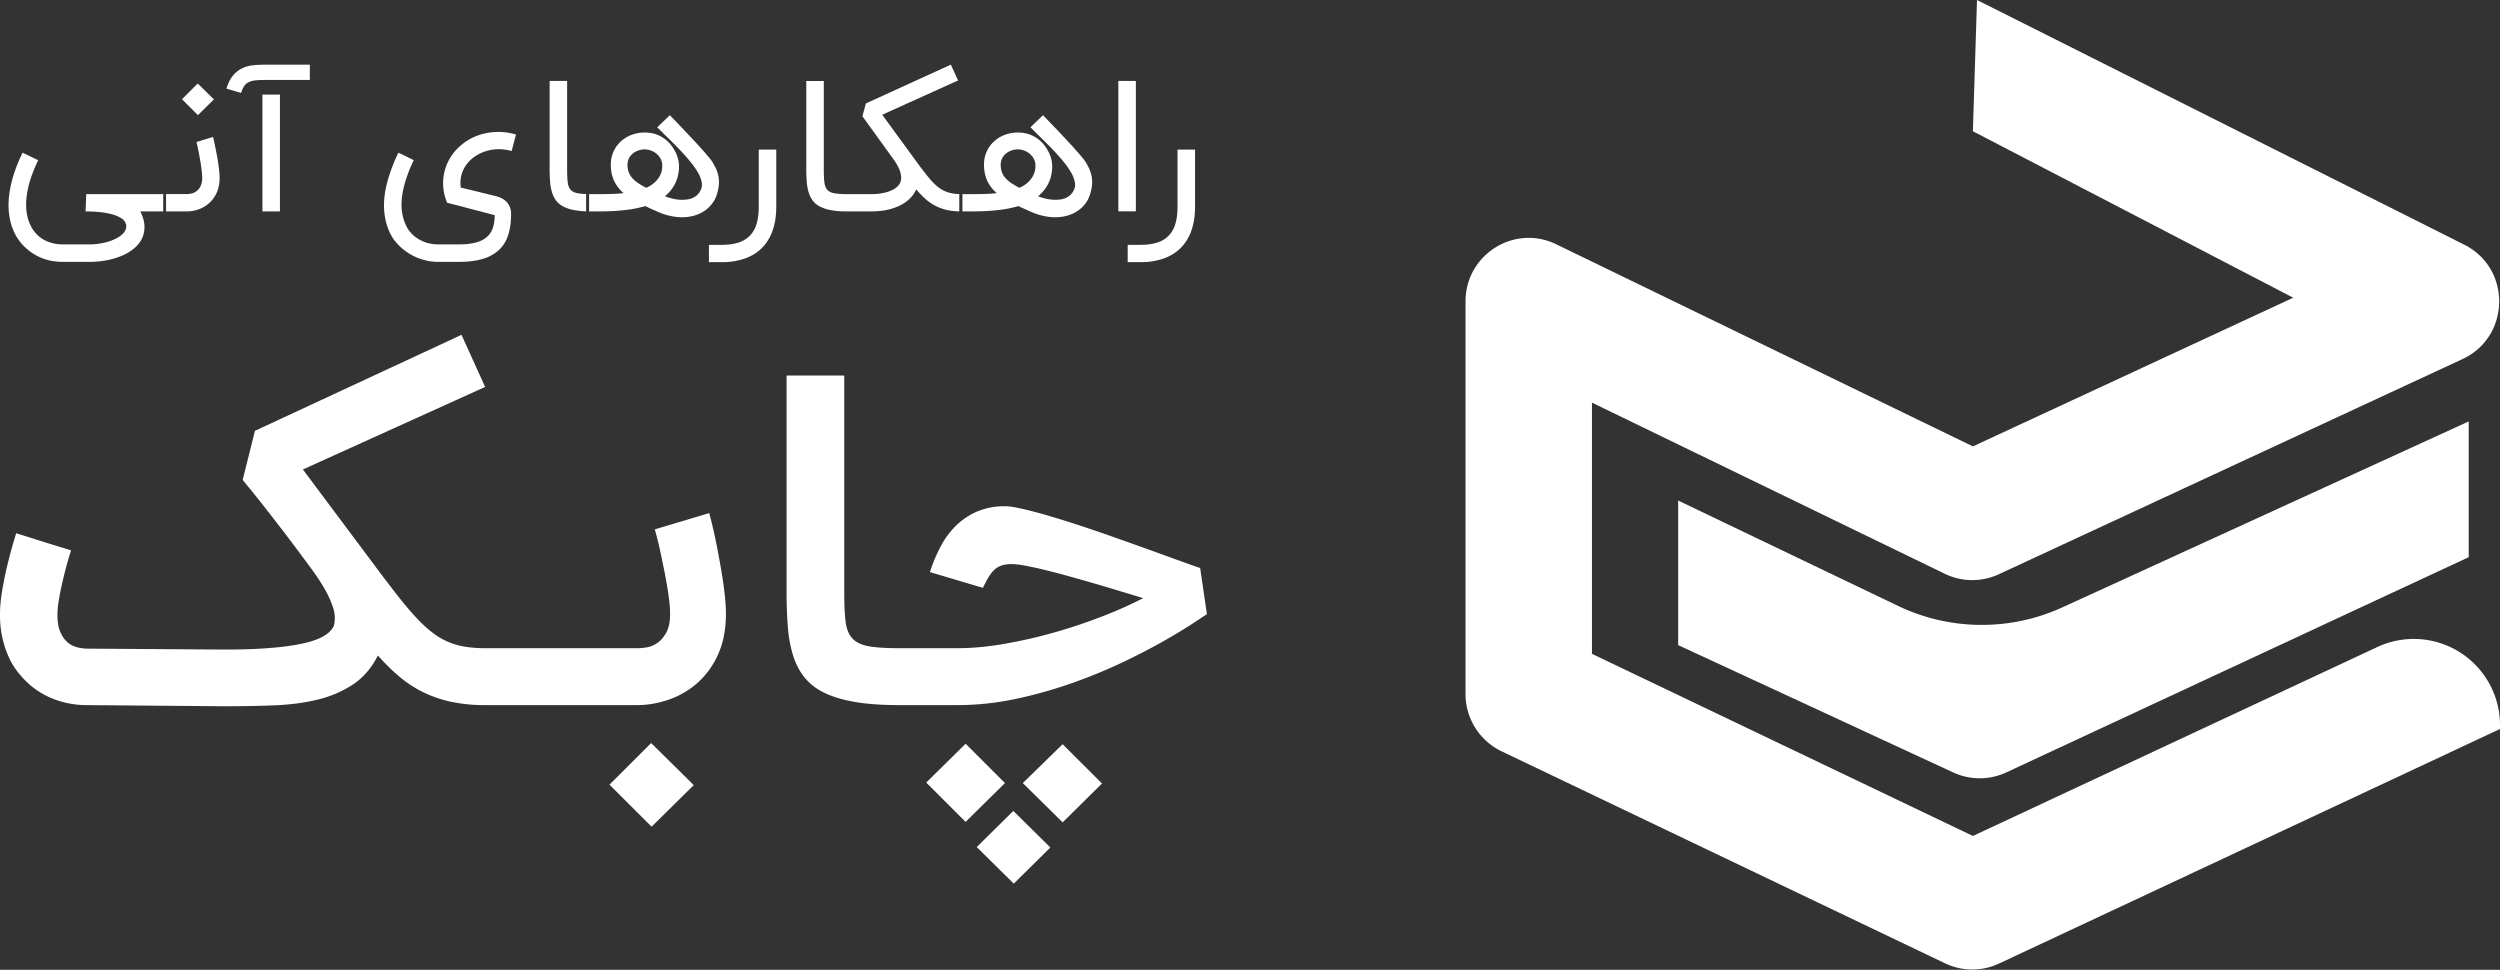 <svg xmlns="http://www.w3.org/2000/svg" width="116" height="45" viewBox="0 0 116 45">
    <rect x="0" y="0" width="116" height="45" fill="#333333" stroke="none"/>
    <g fill="#FFF" fill-rule="evenodd">
        <g fill-rule="nonzero">
            <path d="M91.542 6.09L91.733 0l22.662 11.38c2.151 1.137 2.07 4.258-.136 5.282l-21.514 9.983a2.922 2.922 0 0 1-2.506-.021l-16.372-7.942v11.656l17.675 8.45 18.765-8.765A4 4 0 0 1 116 33.647v.178L92.73 44.72a2.922 2.922 0 0 1-2.476-.02l-20.581-9.84A2.947 2.947 0 0 1 68 32.2V13.987c0-2.173 2.261-3.598 4.209-2.653l19.333 9.378 14.865-6.898L91.542 6.09z"/>
            <path d="M93.073 30.484l-2.415-.006 1.209-.545 1.206.551zm21.475-10.93v6.298l-21.49 10.003a2.921 2.921 0 0 1-2.415-.007l-12.776-5.915v-6.708l10.199 4.887a9 9 0 0 0 7.634.067l18.848-8.625z"/>
        </g>
        <path d="M52.325 12.163v-.802h.593c.296 0 .551-.034.768-.103a1.29 1.29 0 0 0 .537-.32 1.31 1.31 0 0 0 .314-.552c.067-.224.1-.49.1-.798V6.941h.813v2.647c0 .405-.054.766-.161 1.084a2.13 2.13 0 0 1-.48.808c-.212.22-.476.39-.792.507a3.15 3.15 0 0 1-1.099.176h-.593zm.379-2.358h-.813v-6.05h.813v6.05zM47.3 8.715c.106-.046.204-.102.295-.17.09-.068.169-.145.236-.232a.956.956 0 0 0 .213-.613.67.67 0 0 0-.09-.358.828.828 0 0 0-.475-.37.83.83 0 0 0-.555.014.818.818 0 0 0-.258.146.667.667 0 0 0-.234.509c0 .122.017.231.05.329a.834.834 0 0 0 .154.271c.07.084.16.164.269.24.109.076.24.154.395.233zm1.096-3.369a90.264 90.264 0 0 1 1.217 1.279 18.635 18.635 0 0 1 .582.658c.076.091.132.166.17.222.077.125.14.245.19.36a1.451 1.451 0 0 1 .115.718 2.091 2.091 0 0 1-.082.403 1.371 1.371 0 0 1-.217.447 1.48 1.48 0 0 1-.359.346c-.14.096-.3.17-.477.223a2.03 2.03 0 0 1-.576.078 2.56 2.56 0 0 1-.606-.076c-.209-.05-.425-.13-.649-.238a3.594 3.594 0 0 1-.176-.076 14.864 14.864 0 0 0-.148-.068 2.012 2.012 0 0 1-.123-.06 5.34 5.34 0 0 1-.945.185c-.361.041-.75.062-1.17.062h-.631v-.802h.632c.186 0 .379-.003.578-.008.199-.006.376-.019.53-.039a1.679 1.679 0 0 1-.45-.587 1.79 1.79 0 0 1-.142-.732 1.43 1.43 0 0 1 .453-1.069 1.54 1.54 0 0 1 .503-.312 1.74 1.74 0 0 1 1.106-.04c.144.048.274.112.392.193.117.08.22.174.307.28.087.106.161.216.221.33.06.115.106.231.136.349.03.117.045.227.045.328 0 .292-.055.554-.166.787-.11.234-.273.44-.488.618.12.048.249.087.385.118a1.818 1.818 0 0 0 .662.03.869.869 0 0 0 .24-.068.771.771 0 0 0 .21-.138.758.758 0 0 0 .162-.227.58.58 0 0 0 .043-.384 1.509 1.509 0 0 0-.18-.447 3.747 3.747 0 0 0-.348-.494 9.742 9.742 0 0 0-.464-.524 18.495 18.495 0 0 0-.529-.535 47.18 47.18 0 0 1-.537-.53l.584-.56zm-15.502 6.817v-.802h.593c.295 0 .551-.034.767-.103a1.29 1.29 0 0 0 .538-.32 1.31 1.31 0 0 0 .313-.552c.068-.224.101-.49.101-.798V6.941h.813v2.647c0 .405-.054.766-.162 1.084a2.13 2.13 0 0 1-.479.808c-.212.22-.476.39-.793.507a3.15 3.15 0 0 1-1.098.176h-.593zm-2.91-3.449c.107-.045.205-.101.295-.17.09-.067.169-.144.236-.23a.956.956 0 0 0 .213-.613.67.67 0 0 0-.09-.36.828.828 0 0 0-.475-.368.83.83 0 0 0-.554.013.818.818 0 0 0-.258.146.667.667 0 0 0-.235.509c0 .122.017.231.05.329a.834.834 0 0 0 .155.271c.07.084.16.164.268.24.11.076.24.154.396.233zm1.097-3.368a90.264 90.264 0 0 1 1.216 1.279 18.635 18.635 0 0 1 .582.658c.076.091.133.166.17.222.077.125.141.245.191.36a1.451 1.451 0 0 1 .114.718 2.091 2.091 0 0 1-.082.403 1.371 1.371 0 0 1-.217.447 1.48 1.48 0 0 1-.359.346c-.14.096-.299.17-.477.223a2.03 2.03 0 0 1-.575.078 2.56 2.56 0 0 1-.606-.076c-.21-.05-.426-.13-.65-.238a3.594 3.594 0 0 1-.176-.076 14.866 14.866 0 0 0-.148-.068 2.012 2.012 0 0 1-.122-.06 5.34 5.34 0 0 1-.946.185c-.36.041-.75.062-1.169.062h-.632v-.802h.632c.186 0 .379-.003.578-.008.2-.006.376-.019.53-.039a1.679 1.679 0 0 1-.45-.587 1.79 1.79 0 0 1-.142-.732 1.43 1.43 0 0 1 .453-1.069 1.54 1.54 0 0 1 .503-.312 1.74 1.74 0 0 1 1.107-.04c.143.048.273.112.39.193.118.08.22.174.308.28.088.106.161.216.221.33.06.115.106.231.136.349.03.117.045.227.045.328 0 .292-.055.554-.165.787-.11.234-.273.44-.488.618.12.048.248.087.384.118a1.818 1.818 0 0 0 .662.03.869.869 0 0 0 .24-.068.771.771 0 0 0 .21-.138.758.758 0 0 0 .163-.227.58.58 0 0 0 .043-.384 1.509 1.509 0 0 0-.18-.447 3.747 3.747 0 0 0-.349-.494 9.742 9.742 0 0 0-.464-.524 18.495 18.495 0 0 0-.529-.535 47.18 47.18 0 0 1-.537-.53l.585-.56zm-9.8 5.994c.287 0 .536-.024.746-.074.21-.05.385-.128.522-.235a.952.952 0 0 0 .306-.42c.065-.173.098-.382.098-.628-.275-.071-.544-.142-.808-.212a35.733 35.733 0 0 1-.72-.19c-.121-.032-.24-.062-.356-.09a20.108 20.108 0 0 1-.32-.081 2.281 2.281 0 0 1 0-1.816c.117-.268.283-.51.498-.723.215-.213.463-.384.744-.511.28-.127.587-.204.92-.231.332-.027.676.01 1.03.112l-.201.768a2.062 2.062 0 0 0-1.171-.002 1.91 1.91 0 0 0-.514.24c-.157.104-.291.23-.402.375a1.438 1.438 0 0 0-.273 1.08l1.646.403c.23.062.402.164.516.305a.796.796 0 0 1 .172.518c0 .37-.044.695-.133.973-.089.279-.23.51-.426.694a1.868 1.868 0 0 1-.754.416c-.308.093-.681.14-1.12.14h-.95c-.217 0-.428-.027-.631-.081a2.671 2.671 0 0 1-.576-.225 2.596 2.596 0 0 1-.898-.798 2.58 2.58 0 0 1-.305-.708 3.143 3.143 0 0 1-.103-.814c0-.354.056-.735.17-1.144a7.93 7.93 0 0 1 .496-1.296c.129.06.249.117.36.172l.353.172c-.378.797-.567 1.489-.567 2.074 0 .21.026.409.077.599.052.189.123.36.215.513.146.226.344.404.593.532.25.129.522.193.817.193h.95zM12.989 9.81h-.812V4.39h.812V9.81zm1.388-6.1H12.3c-.18 0-.332.007-.455.02a.93.93 0 0 0-.312.086.531.531 0 0 0-.206.182c-.053.08-.1.184-.14.314l-.679-.2c.132-.455.371-.767.718-.937.146-.074.308-.121.485-.142.178-.021.374-.032.59-.032h2.075v.708zM9.885 6.355a8.26 8.26 0 0 1 .092.41l.071.36a8.909 8.909 0 0 1 .12.787c.015.124.022.233.022.326 0 .272-.045.506-.135.702a1.428 1.428 0 0 1-.84.774c-.181.063-.363.094-.546.094H7.573v-.802h1.096c.043 0 .103-.006.182-.02a.617.617 0 0 0 .443-.324.853.853 0 0 0 .088-.424c0-.062-.005-.14-.015-.235a8.075 8.075 0 0 0-.092-.64 15.64 15.64 0 0 0-.116-.597 2.936 2.936 0 0 0-.043-.178l.769-.233zM23.1 30.076h6.532c.086 0 .21-.012.37-.037.162-.025.323-.09.484-.196.162-.106.303-.267.425-.483.122-.215.182-.51.182-.885a5.2 5.2 0 0 0-.037-.568c-.025-.222-.06-.461-.102-.716a24.301 24.301 0 0 0-.145-.78 88.602 88.602 0 0 0-.156-.752c-.05-.237-.1-.453-.15-.647-.05-.194-.09-.345-.119-.45l2.525-.754a20.111 20.111 0 0 1 .247 1.023c.058.266.117.561.178.886.06.326.118.653.172.981.053.33.096.649.128.96.033.311.049.583.049.817 0 .728-.122 1.359-.366 1.893a3.864 3.864 0 0 1-.956 1.32 3.944 3.944 0 0 1-1.327.774c-.49.17-.983.255-1.477.255H22.53a7.421 7.421 0 0 1-1.644-.164 5.663 5.663 0 0 1-1.305-.462 5.404 5.404 0 0 1-1.08-.72c-.33-.284-.652-.602-.967-.955-.294.58-.68 1.028-1.16 1.346a5.121 5.121 0 0 1-1.639.7c-.612.149-1.284.237-2.015.266-.73.028-1.497.042-2.299.042l-6.382-.053a4.26 4.26 0 0 1-1.504-.265 3.766 3.766 0 0 1-1.257-.774 4.808 4.808 0 0 1-.446-.488 3.281 3.281 0 0 1-.414-.679 4.685 4.685 0 0 1-.3-.886A4.766 4.766 0 0 1 0 28.517c0-.353.036-.737.107-1.15.072-.414.153-.805.242-1.172a21.65 21.65 0 0 1 .403-1.453l1.279.403 1.268.392c-.065.19-.133.419-.205.684-.071.265-.14.537-.204.817-.064.279-.118.55-.16.811a4.27 4.27 0 0 0-.065.679c0 .34.048.613.145.822.096.208.215.367.354.477.14.11.292.182.457.217.165.036.311.053.44.053l6.361.043c.792 0 1.474-.023 2.058-.07.583-.045 1.08-.11 1.488-.195.408-.085.73-.19.967-.313.236-.124.404-.267.505-.43a.474.474 0 0 0 .075-.212c.014-.092.021-.18.021-.265a1.53 1.53 0 0 0-.08-.456 4.163 4.163 0 0 0-.215-.536 5.765 5.765 0 0 0-.317-.572c-.122-.195-.25-.387-.387-.578-.544-.743-1.02-1.379-1.429-1.91-.408-.53-.748-.968-1.02-1.314a71.21 71.21 0 0 0-.828-1.019l.57-2.28 9.584-4.454 1.096 2.418-8.456 3.829 3.298 4.412c.394.53.747.995 1.059 1.394.311.4.6.743.865 1.029.265.286.517.523.757.71.24.188.487.336.741.446.255.11.523.187.806.233.283.046.6.07.951.07h.57zm18.483 2.64c-.73-.005-1.361-.052-1.894-.142-.566-.096-1.042-.237-1.43-.424a2.648 2.648 0 0 1-.928-.716c-.233-.29-.41-.63-.532-1.018a6.042 6.042 0 0 1-.242-1.32c-.04-.492-.06-1.035-.06-1.629V17.424h2.676v10.043c0 .566.02 1.018.06 1.358.039.34.143.602.31.79.17.187.424.31.764.371.34.06.811.09 1.413.09h2.696c.702 0 1.451-.07 2.246-.212.795-.141 1.58-.323 2.353-.546a24.37 24.37 0 0 0 2.208-.748 19.38 19.38 0 0 0 1.821-.816l-1.069-.324a98.351 98.351 0 0 0-2.369-.69c-.394-.109-.763-.206-1.107-.29a15.41 15.41 0 0 0-.924-.202 3.826 3.826 0 0 0-.644-.075c-.165 0-.31.02-.435.059a.918.918 0 0 0-.339.19c-.1.089-.193.204-.28.345a5.482 5.482 0 0 0-.268.51l-2.46-.732a7.29 7.29 0 0 1 .5-1.194c.196-.37.436-.694.72-.97a3.19 3.19 0 0 1 .982-.652 3.23 3.23 0 0 1 1.279-.239c.186 0 .451.039.795.117.344.078.734.18 1.171.307.437.128.904.273 1.402.435.498.163.998.332 1.5.51a272.75 272.75 0 0 1 2.739.98c.38.138.698.253.956.345.258.092.423.148.494.17L56 28.496l-.559.371c-.33.22-.766.486-1.31.8-.545.316-1.182.65-1.913 1.003a24.35 24.35 0 0 1-2.364.986 21.14 21.14 0 0 1-2.654.759c-.924.201-1.851.302-2.783.302h-2.833zM39.157 9.808a3.76 3.76 0 0 1-.617-.06 1.8 1.8 0 0 1-.498-.165.964.964 0 0 1-.327-.272 1.262 1.262 0 0 1-.191-.381 2.215 2.215 0 0 1-.09-.49 7.685 7.685 0 0 1-.022-.603v-4.08h.812v4.08c0 .246.008.446.024.598.016.153.057.271.125.355.067.083.169.14.305.17.136.029.324.045.565.048h1.178c.166 0 .321-.012.466-.036.145-.024.275-.058.391-.102.116-.044.215-.097.297-.159a.636.636 0 0 0 .182-.208c.069-.138.075-.307.02-.505-.056-.198-.175-.417-.355-.657a2650.488 2650.488 0 0 0-1.405-1.947l.159-.594L44.12 3l.335.734-3.52 1.59 1.707 2.338c.174.232.33.432.468.6.138.169.277.308.419.418.142.11.297.193.464.246.168.054.368.081.6.081h.064v.802h-.064c-.255 0-.482-.024-.681-.072a2.215 2.215 0 0 1-.995-.528 4.614 4.614 0 0 1-.404-.423.502.502 0 0 1-.018.039 1.4 1.4 0 0 1-.355.458 1.892 1.892 0 0 1-.513.31 2.441 2.441 0 0 1-.563.163 3.812 3.812 0 0 1-.644.053h-1.264v-.002zM8.445 4.604l.73-.73.749.738-.74.73-.739-.738zm18.889 5.205a3.948 3.948 0 0 1-.703-.062 1.8 1.8 0 0 1-.498-.165.964.964 0 0 1-.327-.272 1.262 1.262 0 0 1-.191-.381 2.215 2.215 0 0 1-.09-.49 7.685 7.685 0 0 1-.022-.603v-4.08h.812v4.08c0 .246.008.446.024.598.016.153.057.271.125.355.067.083.169.14.305.17.136.029.324.045.565.048v.802zm-20.827 0c.12.232.185.45.195.657.01.207-.023.396-.1.569a1.364 1.364 0 0 1-.353.466 2.155 2.155 0 0 1-.559.35 3.432 3.432 0 0 1-.717.221 4.276 4.276 0 0 1-.834.079H2.914c-.453 0-.86-.098-1.22-.293a2.443 2.443 0 0 1-.886-.81 2.547 2.547 0 0 1-.333-.809 3.344 3.344 0 0 1-.071-.946c.02-.335.084-.688.191-1.058a7.08 7.08 0 0 1 .454-1.15l.722.348c-.321.668-.504 1.272-.548 1.814-.045.541.05.997.281 1.368.146.235.342.414.587.539.245.124.52.186.823.186h1.225a3.075 3.075 0 0 0 .907-.135c.134-.043.256-.093.365-.151.109-.058.2-.122.273-.193a.595.595 0 0 0 .152-.227.387.387 0 0 0 .005-.248.502.502 0 0 0-.241-.278 1.674 1.674 0 0 0-.456-.178 3.82 3.82 0 0 0-.575-.094 6.735 6.735 0 0 0-.598-.027l.03-.802h3.705v.802h-1.2zm36.47 26.503l1.827-1.803 1.827 1.825-1.827 1.802-1.826-1.824zm4.481.022l1.848-1.803 1.827 1.824-1.827 1.803-1.848-1.824zm-2.138 2.97l1.698-1.677 1.719 1.697L47.039 41l-1.719-1.697zm-17.04-2.896l1.933-1.93 1.977 1.951-1.955 1.93-1.956-1.951z"/>
    </g>
</svg>
